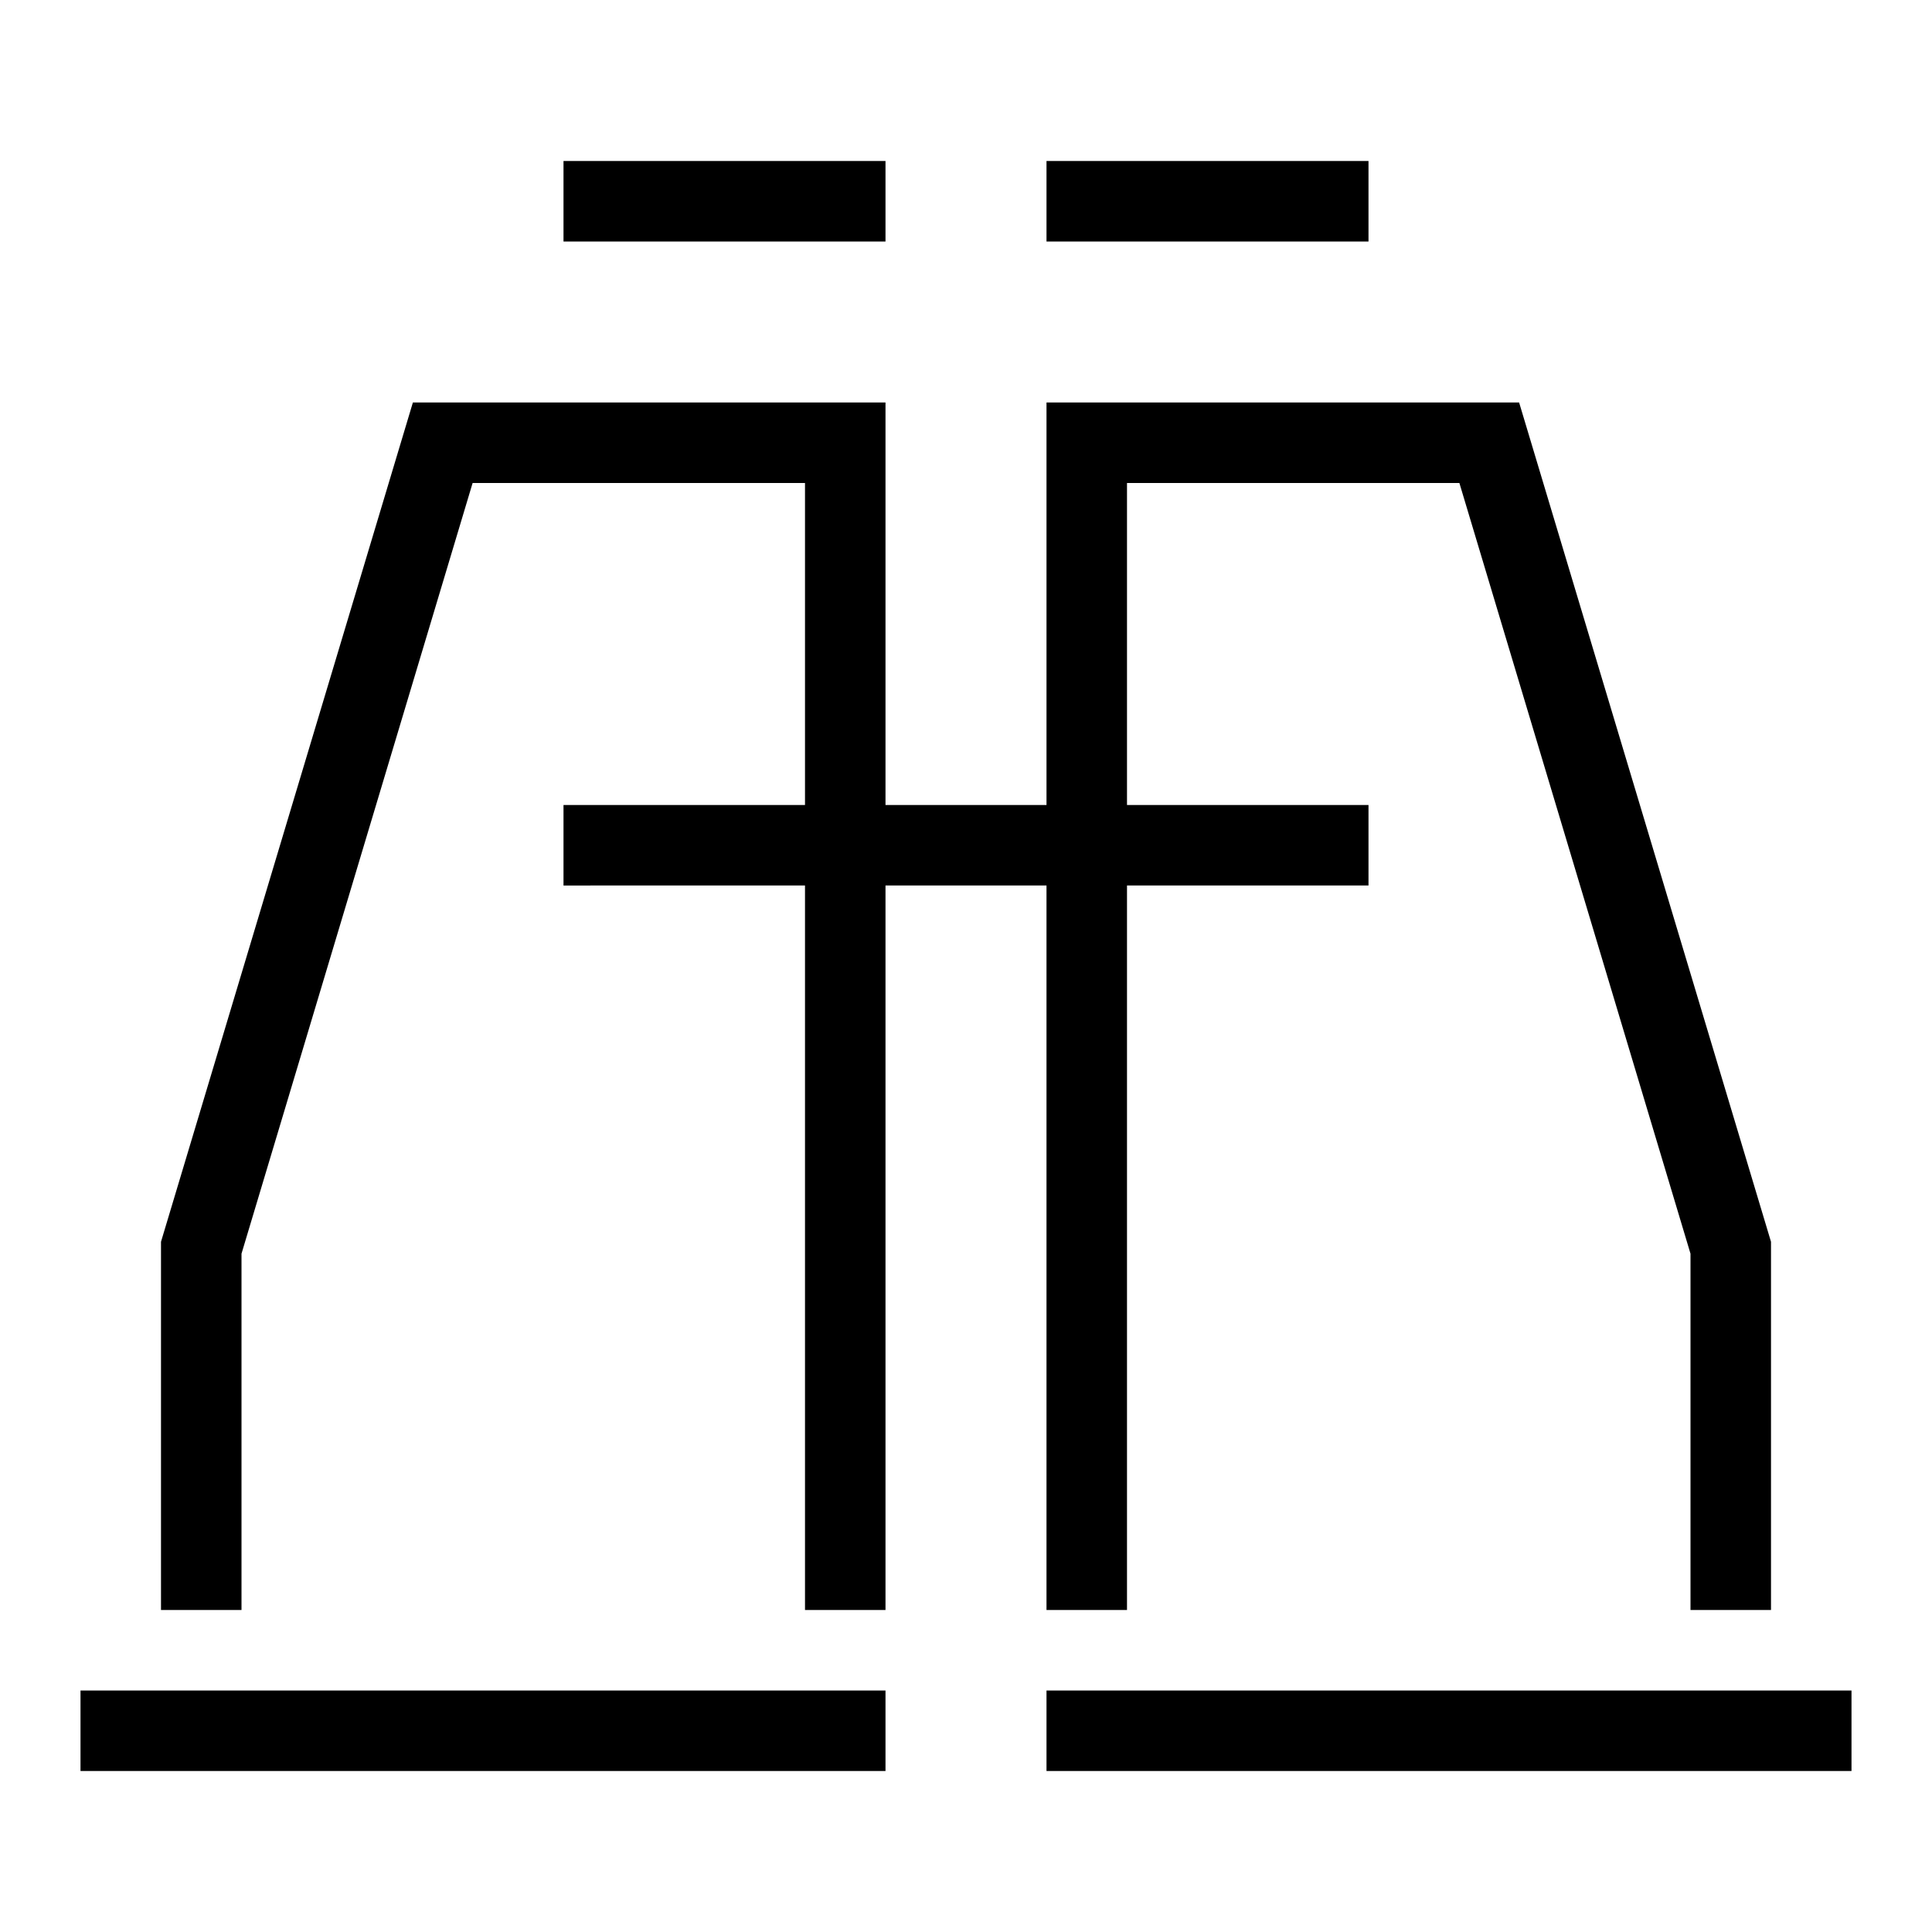 <?xml version="1.0" encoding="UTF-8" standalone="no"?>
<svg
   width="24"
   height="24"
   fill="none"
   viewBox="0 0 24 24"
   version="1.1"
   id="svg1"
   xmlns="http://www.w3.org/2000/svg"
   xmlns:svg="http://www.w3.org/2000/svg">
  <defs
     id="defs1" />
  <path
     style="fill:currentColor;stroke-linecap:square;stroke-miterlimit:10"
     d="m 7,2 v 1 h 0.5 3 0.5 V 2 h -0.5 -3 z m 6,0 v 1 h 0.5 3 0.5 V 2 h -0.5 -3 z M 5.129,5 2,15.426 V 19.5 20 H 3 V 19.5 15.574 L 5.871,6 H 10 v 4 H 7.5 7 v 1 H 7.5 10 v 8.5 0.5 h 1 V 19.5 11 h 2 v 8.5 0.5 h 1 V 19.5 11 H 16.5 17 V 10 H 16.5 14 V 6 h 4.129 L 21,15.574 V 19.5 20 h 1 V 19.5 15.426 L 18.871,5 H 13 v 5 H 11 V 5 Z M 1,21 v 1 h 0.5 9 0.5 v -1 h -0.5 -9 z m 12,0 v 1 h 0.5 9 0.5 v -1 h -0.5 -9 z"
     id="path1" />
</svg>
